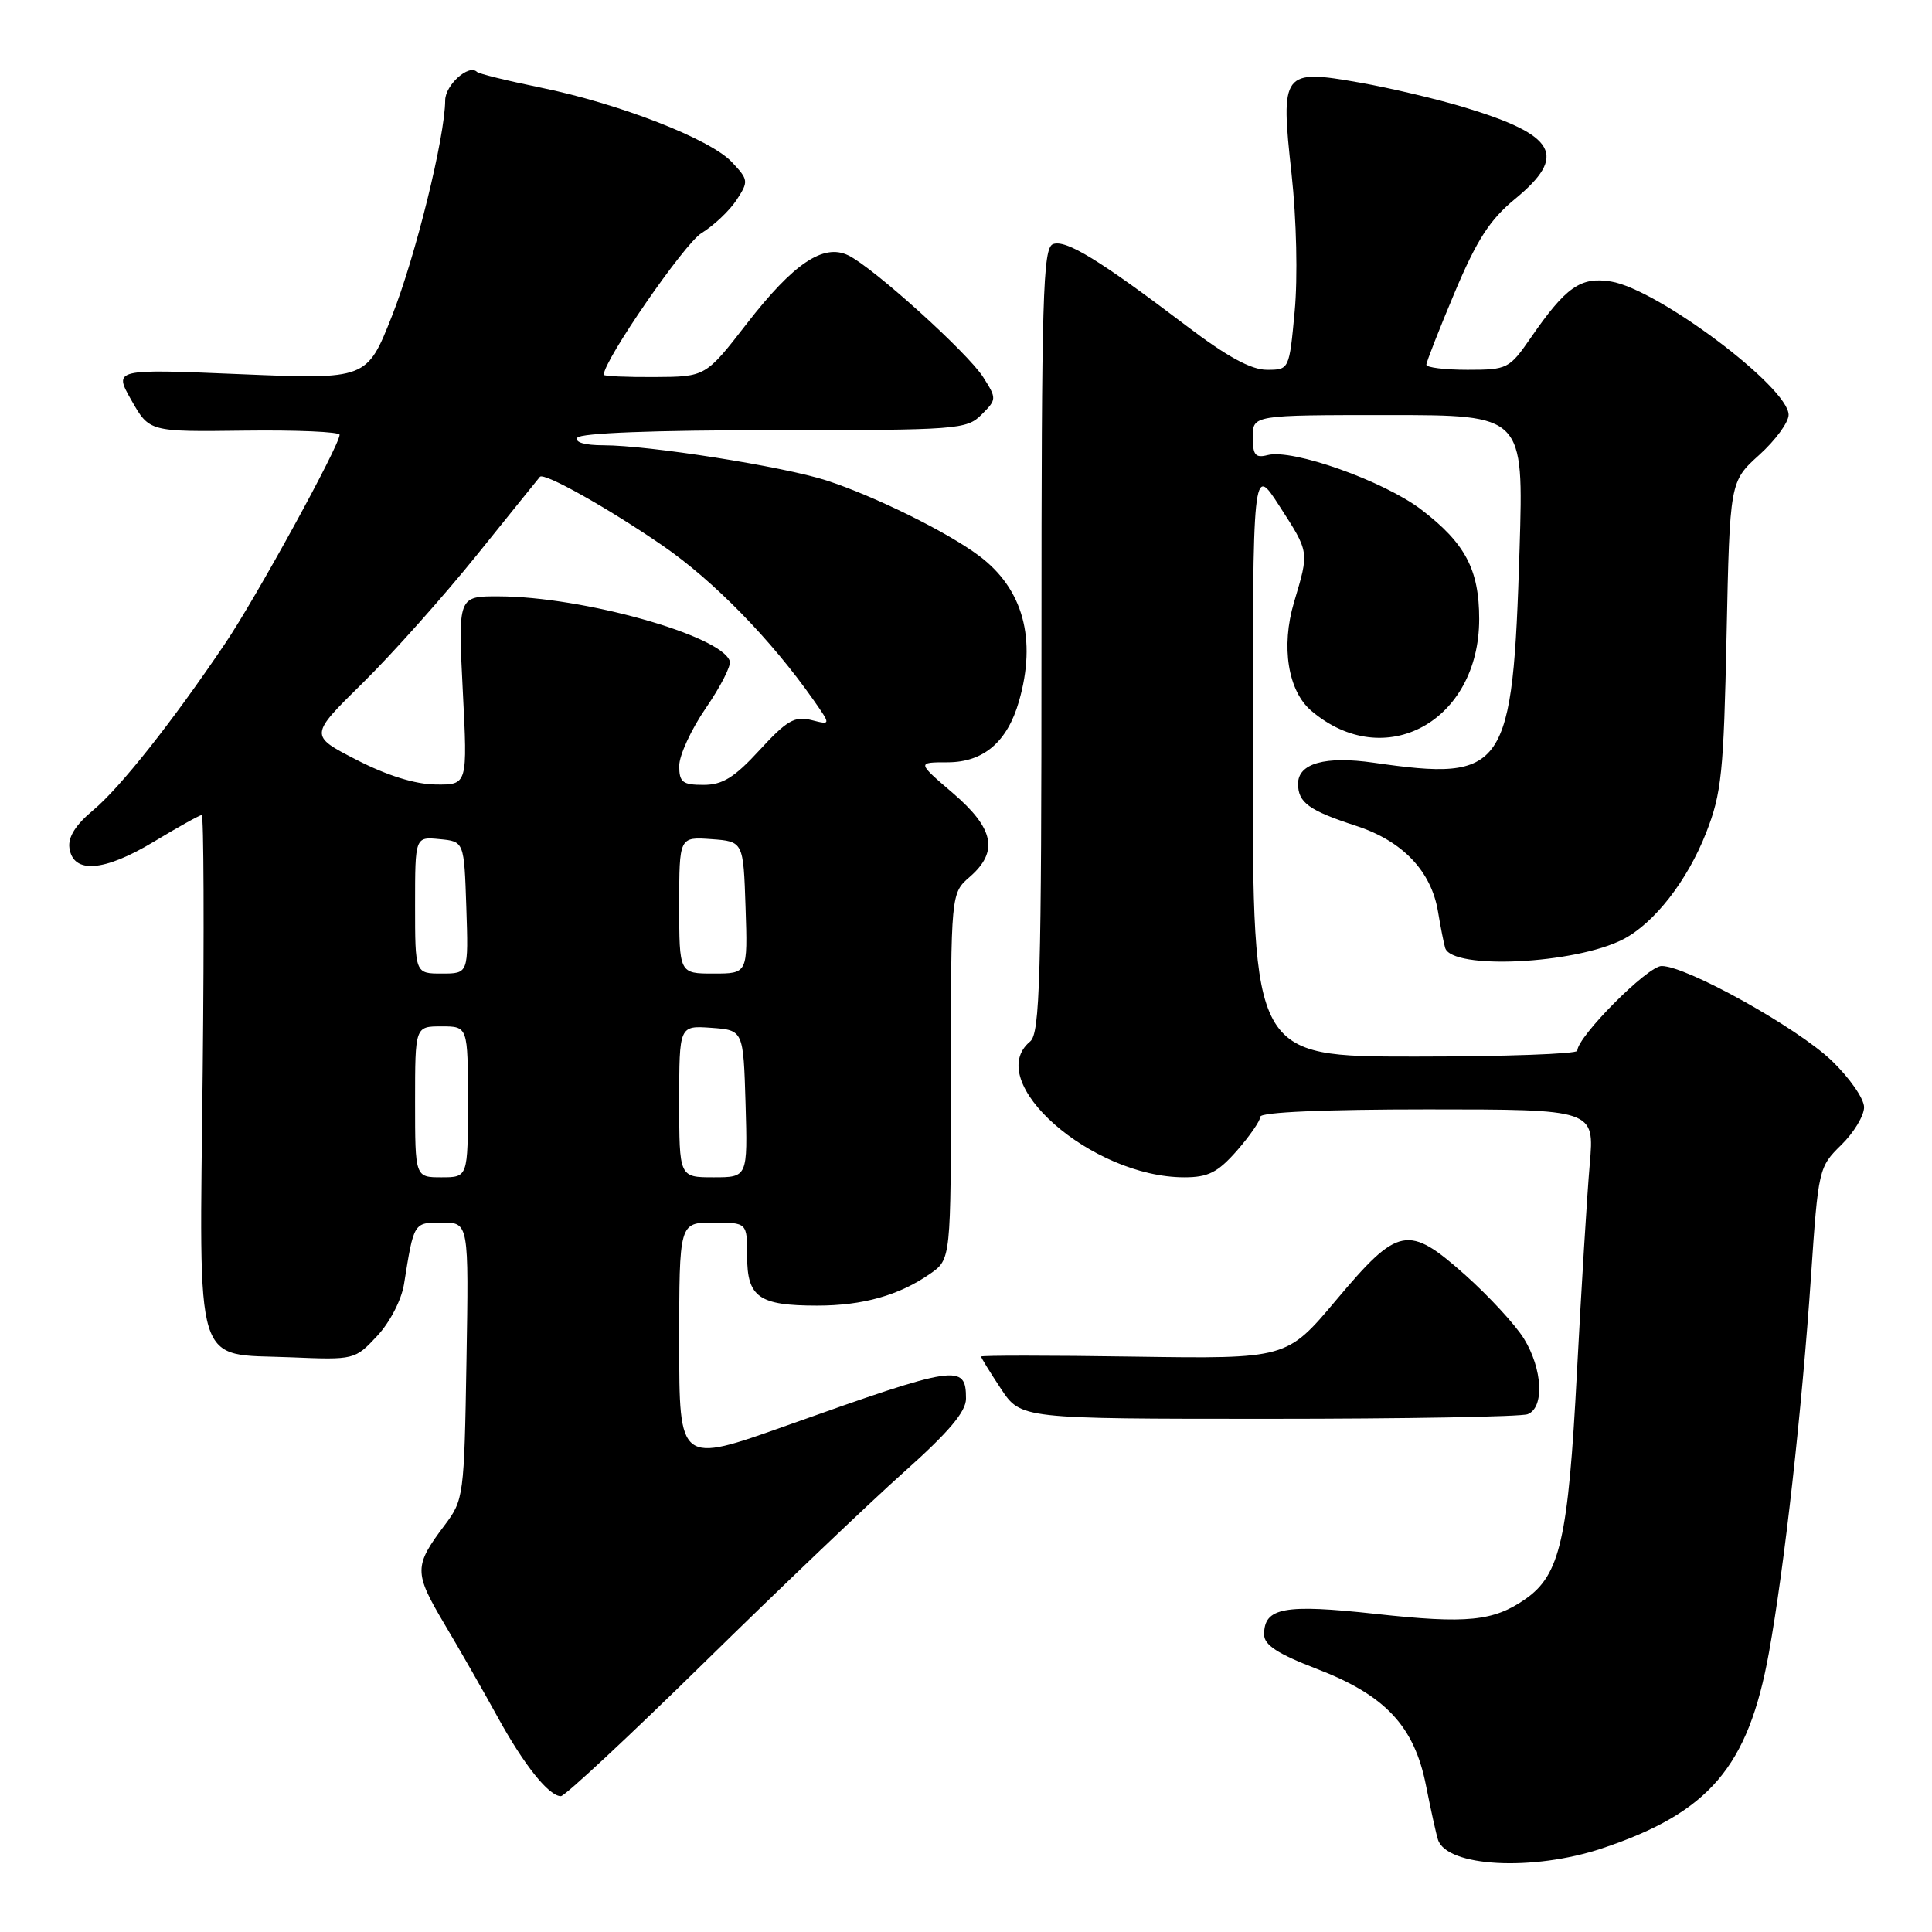 <?xml version="1.0" encoding="UTF-8" standalone="no"?>
<!DOCTYPE svg PUBLIC "-//W3C//DTD SVG 1.1//EN" "http://www.w3.org/Graphics/SVG/1.1/DTD/svg11.dtd" >
<svg xmlns="http://www.w3.org/2000/svg" xmlns:xlink="http://www.w3.org/1999/xlink" version="1.1" viewBox="0 0 256 256">
 <g >
 <path fill="currentColor"
d=" M 212.28 244.92 C 226.49 240.17 231.65 234.13 234.39 219.00 C 236.44 207.68 238.77 186.79 239.97 169.09 C 240.93 154.92 241.00 154.63 243.97 151.72 C 245.64 150.09 247.00 147.84 247.00 146.71 C 247.00 145.58 245.07 142.81 242.72 140.55 C 238.11 136.14 223.49 128.00 220.17 128.00 C 218.32 128.00 209.00 137.37 209.00 139.23 C 209.00 139.65 199.32 140.00 187.50 140.00 C 166.00 140.00 166.00 140.00 166.00 100.78 C 166.00 61.57 166.00 61.57 169.50 67.00 C 173.53 73.26 173.49 72.99 171.46 79.82 C 169.72 85.67 170.66 91.55 173.75 94.18 C 183.46 102.45 196.00 95.60 196.00 82.02 C 196.00 75.47 194.14 71.96 188.32 67.52 C 183.35 63.73 171.26 59.44 167.97 60.30 C 166.34 60.72 166.00 60.30 166.00 57.91 C 166.00 55.00 166.00 55.00 183.95 55.00 C 201.89 55.00 201.89 55.00 201.35 72.75 C 200.44 102.21 199.50 103.58 182.00 101.06 C 175.61 100.14 172.00 101.15 172.00 103.85 C 172.00 106.35 173.43 107.39 179.72 109.44 C 185.84 111.43 189.65 115.43 190.54 120.78 C 190.88 122.83 191.31 125.00 191.49 125.60 C 192.38 128.54 208.72 127.75 215.08 124.46 C 219.20 122.33 223.59 116.69 226.08 110.33 C 228.12 105.11 228.40 102.37 228.78 84.15 C 229.21 63.81 229.21 63.81 233.10 60.29 C 235.25 58.35 237.00 55.96 237.00 54.97 C 237.00 51.32 219.65 38.30 213.46 37.30 C 209.43 36.65 207.49 38.01 202.84 44.75 C 199.99 48.87 199.74 49.00 194.45 49.00 C 191.45 49.00 189.00 48.70 189.00 48.33 C 189.00 47.97 190.69 43.66 192.75 38.76 C 195.69 31.77 197.42 29.10 200.75 26.36 C 207.74 20.61 206.24 17.91 194.00 14.21 C 190.43 13.13 184.22 11.66 180.20 10.95 C 169.91 9.13 169.65 9.48 171.14 23.05 C 171.80 29.11 171.97 36.79 171.55 41.26 C 170.83 49.00 170.83 49.00 167.86 49.00 C 165.78 49.00 162.57 47.25 157.19 43.16 C 145.72 34.46 141.22 31.70 139.52 32.35 C 138.19 32.87 138.00 39.25 138.00 84.85 C 138.00 129.77 137.80 136.92 136.50 138.00 C 130.16 143.26 144.62 156.00 156.93 156.00 C 160.10 156.00 161.35 155.36 163.90 152.47 C 165.60 150.52 167.00 148.50 167.00 147.97 C 167.00 147.37 175.58 147.00 189.14 147.00 C 211.28 147.00 211.28 147.00 210.65 154.25 C 210.30 158.24 209.54 170.67 208.95 181.87 C 207.80 203.93 206.72 208.66 202.14 211.87 C 197.89 214.83 194.42 215.18 182.30 213.85 C 170.15 212.52 167.50 213.01 167.50 216.58 C 167.50 217.97 169.29 219.14 174.47 221.13 C 183.58 224.63 187.41 228.72 188.96 236.63 C 189.60 239.86 190.31 243.07 190.54 243.77 C 191.72 247.38 203.12 247.98 212.28 244.92 Z  M 93.39 220.22 C 103.35 210.45 115.21 199.13 119.75 195.08 C 125.73 189.75 128.00 187.06 128.00 185.33 C 128.00 180.68 126.83 180.85 104.25 188.89 C 90.00 193.96 90.00 193.96 90.00 177.98 C 90.00 162.00 90.00 162.00 94.50 162.00 C 99.00 162.00 99.00 162.00 99.00 166.46 C 99.00 171.90 100.56 173.00 108.29 173.00 C 114.33 173.00 119.14 171.64 123.25 168.78 C 126.00 166.86 126.00 166.86 126.00 142.61 C 126.00 118.36 126.00 118.36 128.50 116.19 C 132.35 112.84 131.73 109.78 126.25 105.08 C 121.50 101.01 121.50 101.01 125.58 101.01 C 130.33 101.00 133.48 98.30 135.02 92.92 C 137.39 84.67 135.57 78.03 129.75 73.66 C 125.54 70.50 115.85 65.72 109.50 63.66 C 103.77 61.81 85.97 59.00 79.95 59.00 C 77.49 59.00 76.13 58.60 76.50 58.00 C 76.89 57.38 86.68 57.00 102.56 57.00 C 126.91 57.00 128.09 56.91 130.06 54.94 C 132.08 52.92 132.08 52.82 130.28 49.98 C 128.24 46.76 115.69 35.42 112.39 33.83 C 109.10 32.24 105.14 34.91 98.96 42.88 C 93.50 49.92 93.50 49.92 86.75 49.96 C 83.04 49.98 80.00 49.85 80.00 49.66 C 80.00 47.76 90.69 32.26 92.95 30.89 C 94.57 29.90 96.65 27.93 97.59 26.51 C 99.21 24.03 99.19 23.83 96.97 21.47 C 94.11 18.42 82.06 13.73 71.57 11.59 C 67.21 10.70 63.43 9.77 63.19 9.52 C 62.12 8.46 59.00 11.26 58.99 13.29 C 58.96 18.18 55.06 33.99 51.93 41.89 C 48.61 50.28 48.61 50.28 31.83 49.58 C 15.05 48.88 15.05 48.88 17.42 53.05 C 19.79 57.22 19.79 57.22 32.39 57.06 C 39.33 56.97 45.00 57.22 45.00 57.61 C 45.00 59.02 33.92 79.23 29.81 85.30 C 22.76 95.75 15.93 104.36 12.33 107.37 C 10.02 109.29 8.99 110.93 9.20 112.37 C 9.69 115.82 13.78 115.51 20.37 111.54 C 23.60 109.59 26.46 108.00 26.73 108.00 C 27.00 108.00 27.06 123.28 26.86 141.96 C 26.43 182.25 25.53 179.31 38.54 179.85 C 46.95 180.20 47.03 180.18 49.97 177.03 C 51.65 175.24 53.19 172.26 53.53 170.18 C 54.85 161.91 54.79 162.00 58.58 162.00 C 62.12 162.00 62.12 162.00 61.81 180.33 C 61.51 198.24 61.44 198.74 58.93 202.08 C 54.84 207.51 54.83 208.34 58.88 215.17 C 60.95 218.65 64.12 224.20 65.93 227.50 C 69.43 233.87 72.72 238.00 74.32 238.00 C 74.85 238.00 83.43 230.00 93.39 220.22 Z  M 202.42 187.39 C 204.66 186.53 204.41 181.41 201.93 177.38 C 200.79 175.54 197.30 171.76 194.18 168.97 C 186.58 162.20 185.30 162.45 177.04 172.28 C 170.50 180.06 170.50 180.06 150.25 179.76 C 139.11 179.59 130.00 179.59 130.00 179.75 C 130.00 179.91 131.18 181.83 132.63 184.02 C 135.27 188.00 135.27 188.00 168.05 188.00 C 186.08 188.00 201.55 187.73 202.42 187.39 Z  M 55.00 146.00 C 55.00 136.00 55.00 136.00 58.50 136.00 C 62.00 136.00 62.00 136.00 62.00 146.00 C 62.00 156.00 62.00 156.00 58.50 156.00 C 55.00 156.00 55.00 156.00 55.00 146.00 Z  M 90.00 145.94 C 90.00 135.89 90.00 135.89 94.25 136.19 C 98.50 136.50 98.50 136.50 98.79 146.25 C 99.07 156.00 99.07 156.00 94.54 156.00 C 90.00 156.00 90.00 156.00 90.00 145.94 Z  M 55.00 119.94 C 55.00 110.87 55.00 110.87 58.25 111.19 C 61.50 111.50 61.50 111.50 61.79 120.25 C 62.08 129.00 62.08 129.00 58.54 129.00 C 55.00 129.00 55.00 129.00 55.00 119.94 Z  M 90.00 119.94 C 90.00 110.89 90.00 110.89 94.25 111.19 C 98.50 111.50 98.50 111.50 98.79 120.25 C 99.08 129.00 99.08 129.00 94.54 129.00 C 90.00 129.00 90.00 129.00 90.00 119.94 Z  M 47.24 100.68 C 40.98 97.46 40.98 97.46 48.08 90.48 C 51.98 86.64 58.79 79.00 63.22 73.50 C 67.64 68.00 71.39 63.36 71.54 63.18 C 72.07 62.55 80.62 67.35 87.81 72.30 C 94.57 76.95 102.19 84.76 107.81 92.78 C 110.11 96.07 110.11 96.07 107.51 95.41 C 105.30 94.86 104.25 95.47 100.66 99.38 C 97.31 103.03 95.75 104.00 93.21 104.00 C 90.44 104.00 90.00 103.65 90.00 101.48 C 90.00 100.09 91.59 96.64 93.53 93.82 C 95.47 91.00 96.90 88.20 96.70 87.60 C 95.56 84.19 77.23 79.05 66.10 79.02 C 60.69 79.00 60.69 79.00 61.32 91.50 C 61.96 104.00 61.96 104.00 57.73 103.95 C 55.00 103.92 51.28 102.76 47.24 100.68 Z "/>
</g>
</svg>